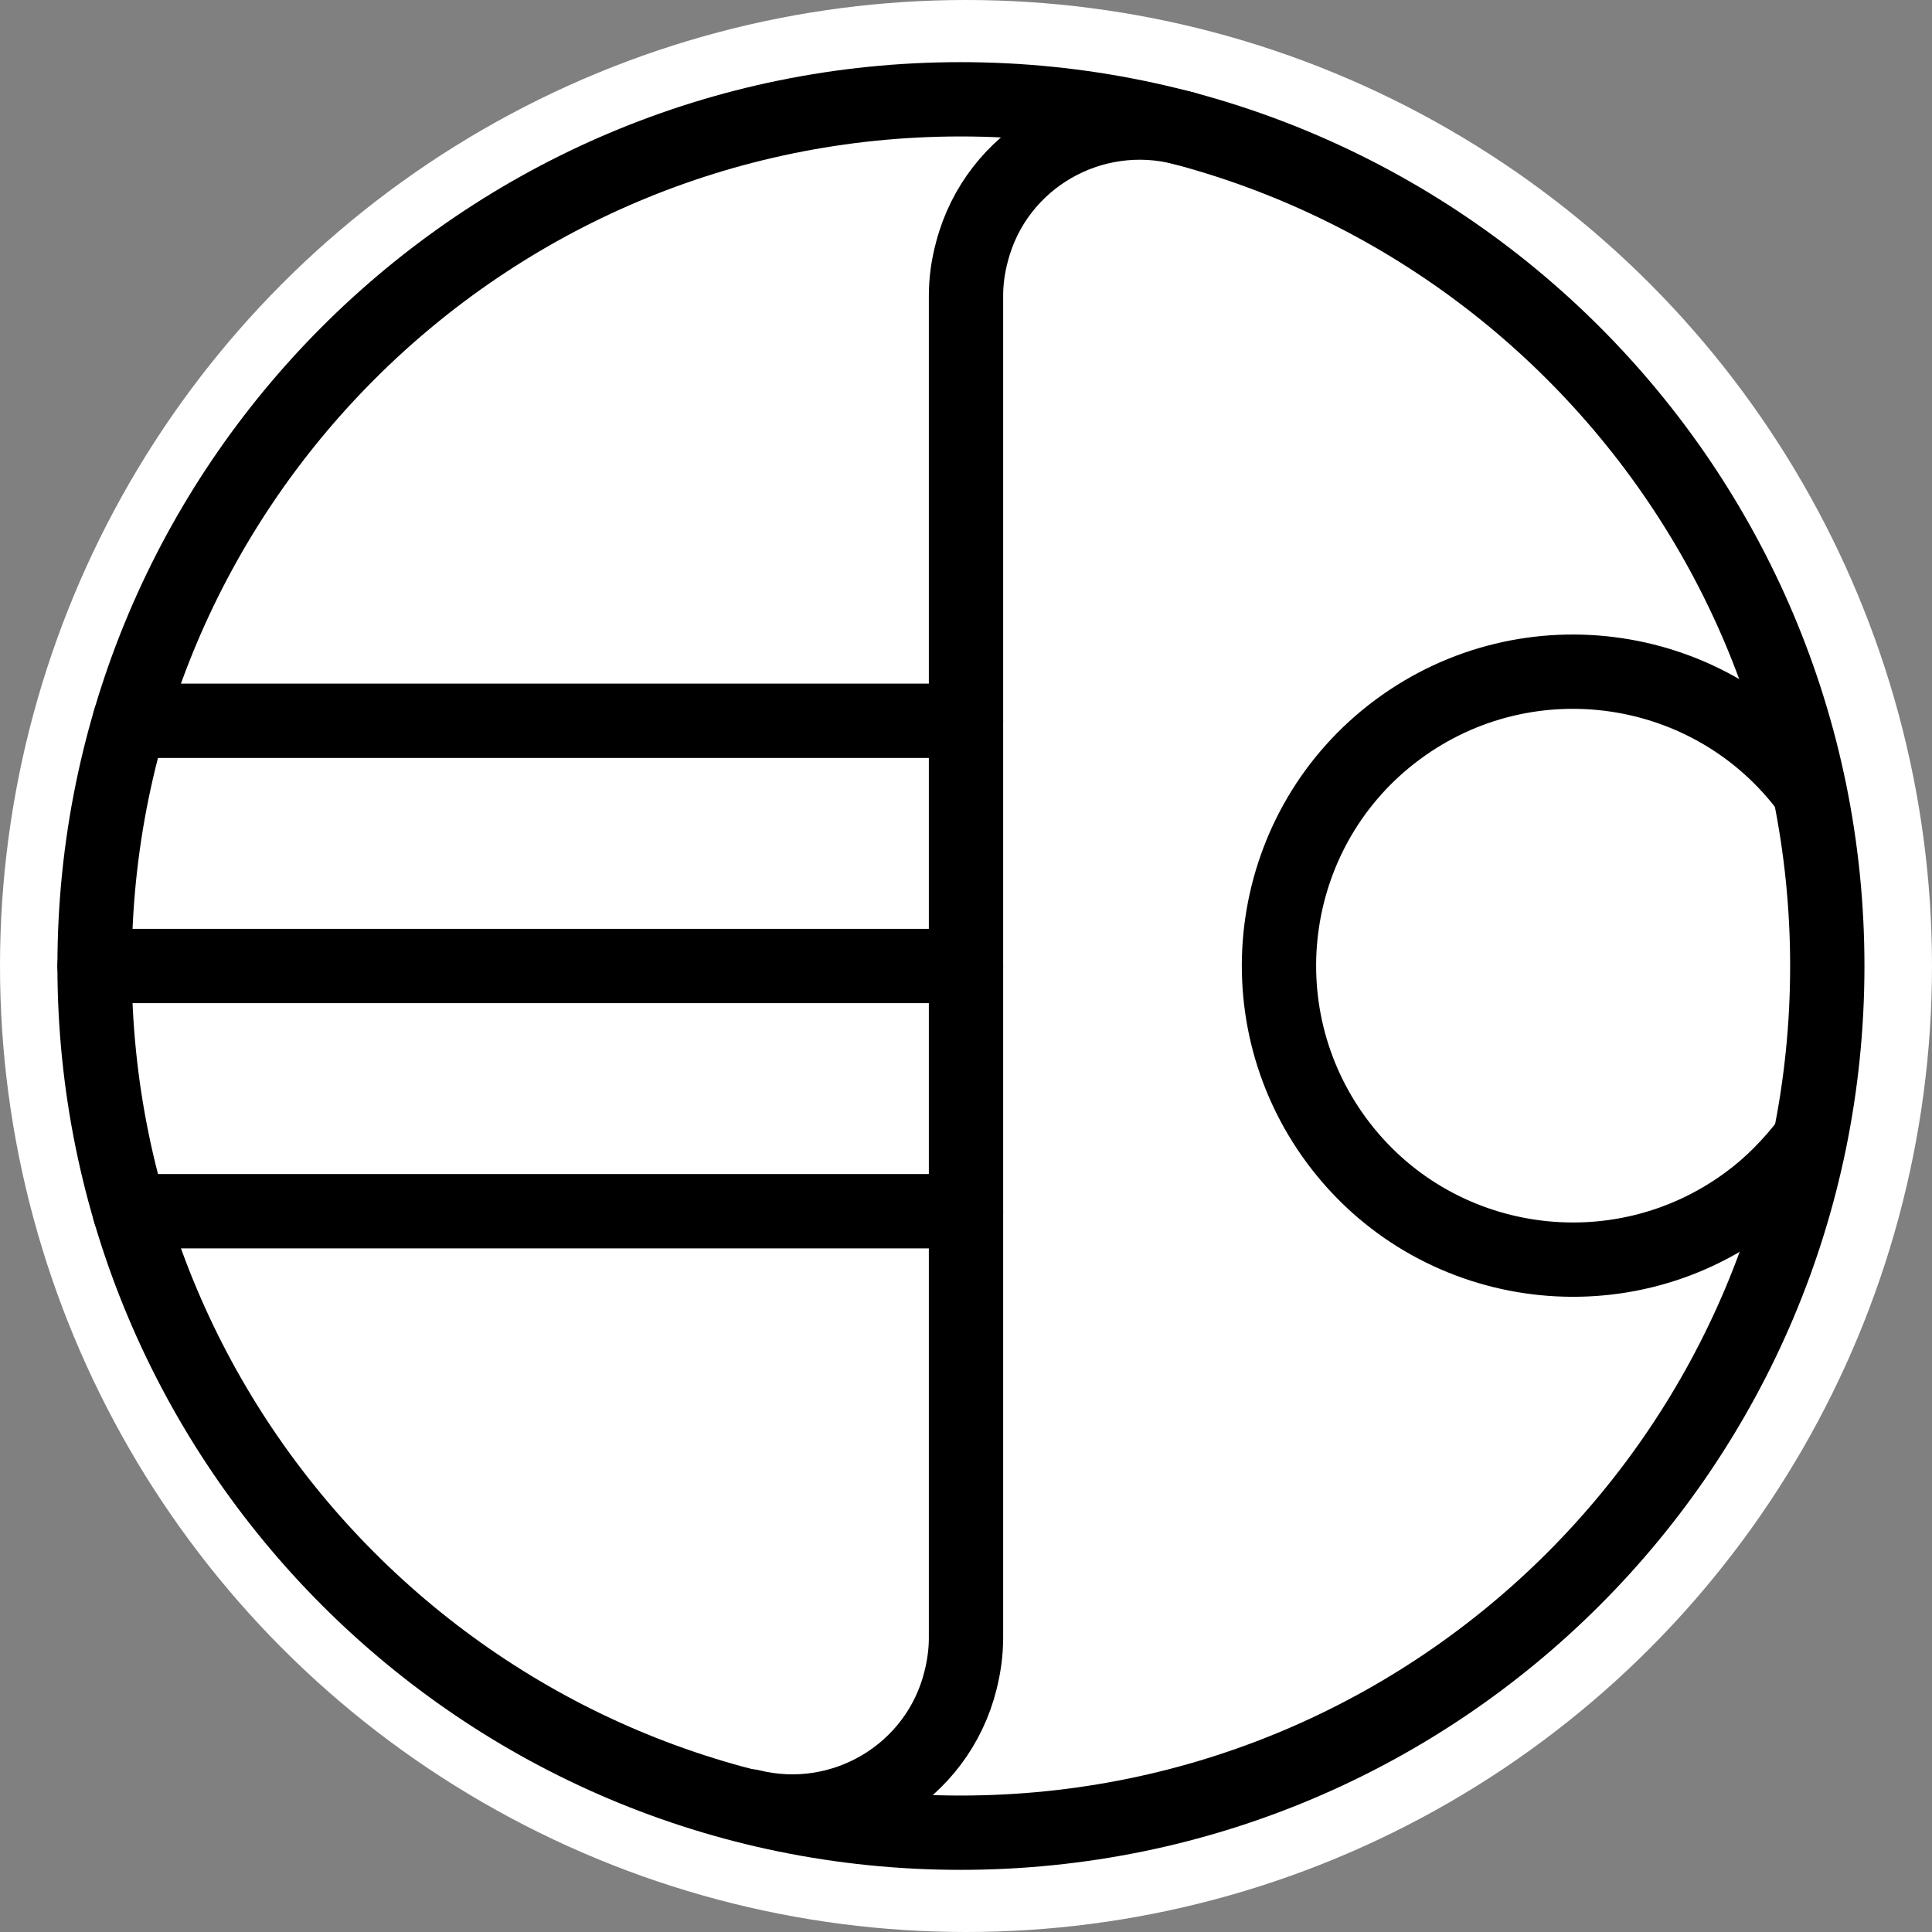 <svg version="1.1" id="_x30_" xmlns="http://www.w3.org/2000/svg" x="0" y="0" viewBox="0 0 286 286" style="enable-background:new 0 0 286 286" xml:space="preserve"><rect x="0" y="0" width="286" height="286" fill="#808080" stroke="none"/><style>.st1{fill:none;stroke:#000;stroke-width:11;stroke-linecap:round;stroke-linejoin:round;stroke-miterlimit:10}</style><circle cx="143" cy="143" r="143" style="fill:#fff"/><path class="st1" d="M14 143C14 72.1 71.4 14.7 142.2 14.7S270.5 72.1 270.5 143s-57.4 128.3-128.3 128.3S14 213.8 14 143h0z" id="CIRCLE"/><path class="st1" d="M143 143H14" id="LINE"/><path class="st1" d="M143 179.3H19.2" id="LINE_1_"/><path class="st1" d="M143 106.7H19.2" id="LINE_2_"/><path class="st1" d="M111.1 267.4c13.7 3.4 27.7-4.9 31.1-18.7.5-2 .8-4.1.8-6.2V43.8c0-2.2.3-4.4.9-6.6 3.6-13.7 17.7-21.8 31.4-18.2" id="ARC_1_"/><path class="st1" d="M267.8 117c-14.3-19.3-41.6-23.3-60.9-9s-23.3 41.6-9 60.9 41.6 23.3 60.9 9c3.4-2.5 6.4-5.6 9-9" id="ARC_2_"/></svg>